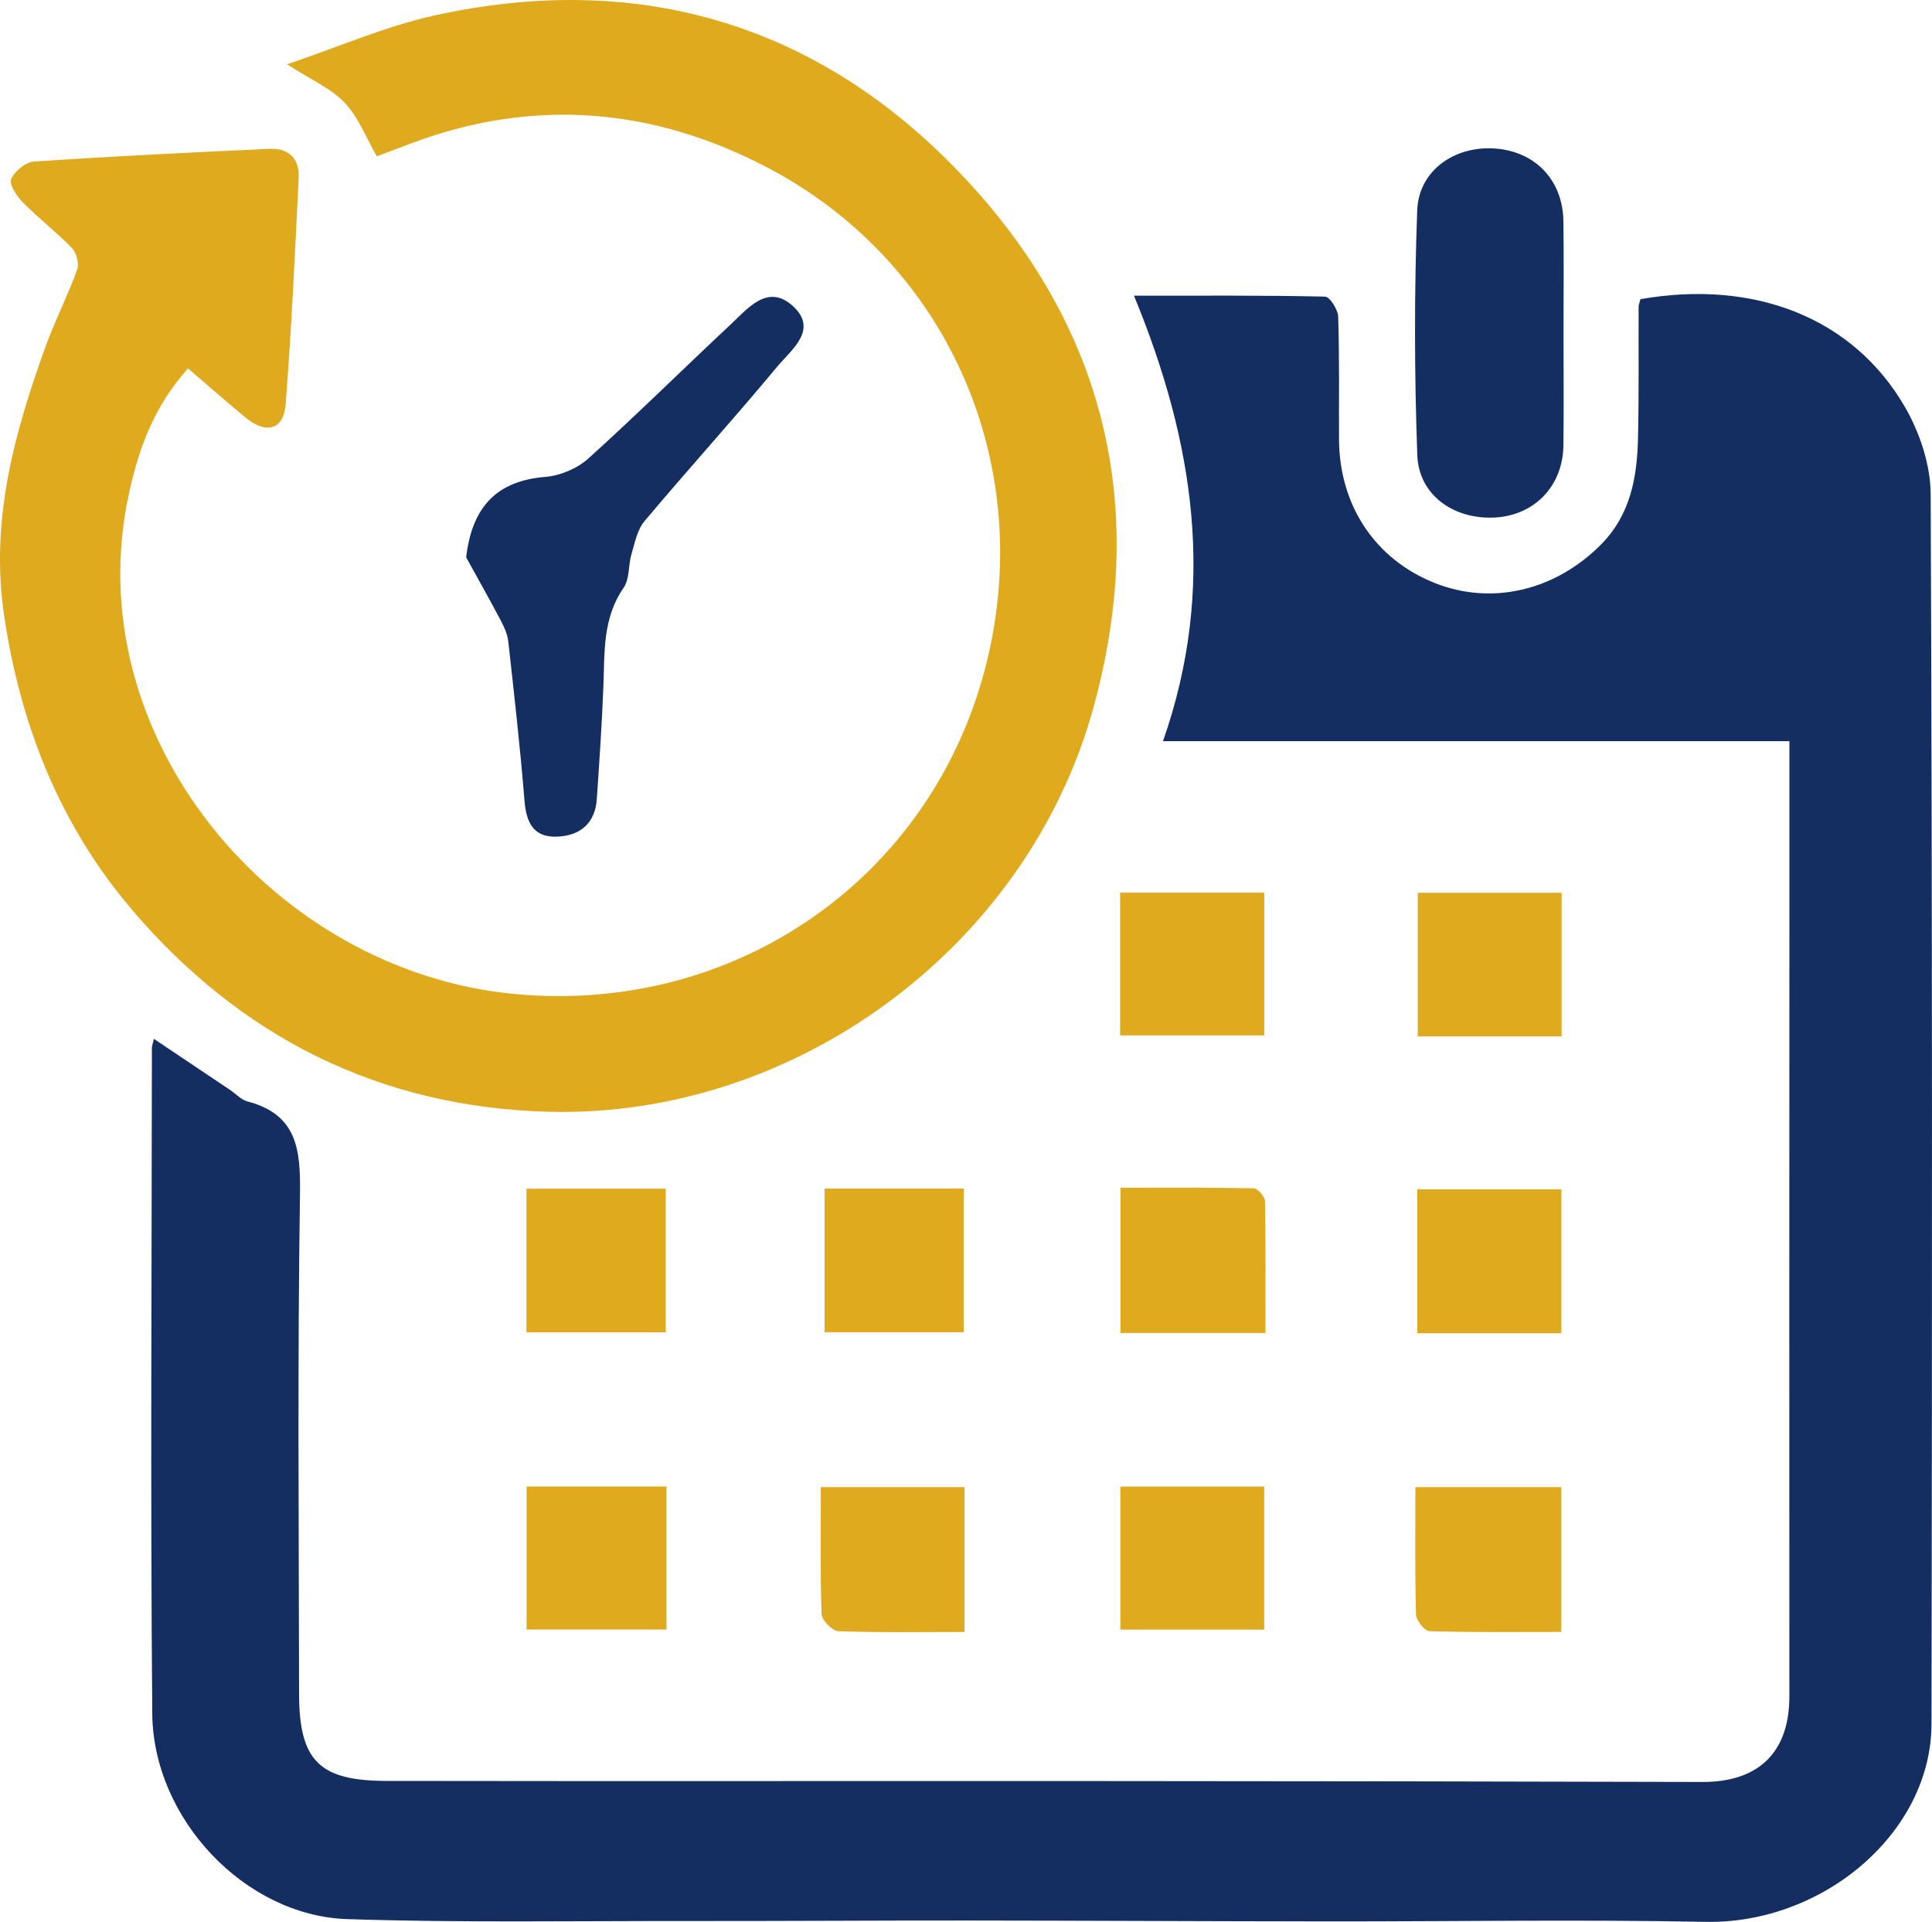<?xml version="1.0" encoding="UTF-8"?>
<svg id="Layer_1" data-name="Layer 1" xmlns="http://www.w3.org/2000/svg" viewBox="0 0 509.69 507.01">
  <defs>
    <style>
      .cls-1 {
        fill: #142e62;
      }

      .cls-2 {
        fill: #dfaa1e;
      }
    </style>
  </defs>
  <g id="Time">
    <path class="cls-1" d="m432.8,78.92c30.1-5.26,56.1,4.93,69.72,28.39,3.95,6.8,6.79,15.36,6.82,23.13.44,108.1.4,216.21.22,324.32-.05,28.78-28.68,52.85-59.63,52.24-33.38-.66-66.78-.08-100.17-.12-31.34-.03-62.67-.2-94.01-.23-24.92-.02-49.83.16-74.75.13-29.8-.03-59.63.47-89.4-.5-26.92-.88-51.19-26.41-51.43-54.2-.51-58.54-.13-117.09-.1-175.64,0-.5.22-1,.53-2.38,6.89,4.62,13.54,9.07,20.18,13.53,1.49,1,2.83,2.54,4.47,2.97,13.19,3.45,14.06,12.73,13.89,24.5-.66,43.9-.3,87.82-.24,131.72.02,17.65,5.25,23.02,23.06,23.04,63.51.1,127.03,0,190.54.04,52.2.03,104.39.09,156.59.24,14.92.04,22.98-7.87,22.97-22.57-.05-68.53,0-137.05.01-205.58,0-15.13,0-30.26,0-46.42h-165.26c14.24-40.58,8.25-78.9-7.65-117.52,17.7,0,34.06-.12,50.41.24,1.24.03,3.39,3.41,3.46,5.29.35,10.77.17,21.56.22,32.35.08,17.46,9.53,31.63,25.2,37.89,15.08,6.02,31.76,2.05,43.81-10.02,7.92-7.93,9.64-17.85,9.87-28.26.26-11.55.11-23.11.16-34.66,0-.5.25-.99.5-1.92Z"/>
    <path class="cls-2" d="m49.58,97.19c-9.06,10.2-13,21.2-15.61,33.27-13.77,63.55,37.93,125.73,101.72,131.76,60.81,5.75,114.41-33.63,125.97-93.71,9.75-50.63-13.7-100.13-58.63-124-30.18-16.03-62.01-18.93-94.56-6.69-2.87,1.08-5.74,2.17-9.06,3.42-2.77-4.8-4.8-10.21-8.45-14.11-3.55-3.78-8.76-5.99-15.23-10.17,13.62-4.59,26-10.05,38.96-12.9,52.73-11.6,99.47,1.67,136.91,39.88,39.15,39.94,51.98,88.32,36.76,143.11-17.49,62.97-78.64,107.81-143.24,106.25-44.95-1.08-82.04-19.82-110.78-53.87C15.62,217.23,5.25,190.95,1.04,162.04c-3.61-24.74,2.69-47.61,10.87-70.32,2.51-6.97,5.91-13.62,8.45-20.58.57-1.57-.16-4.42-1.36-5.66-4.08-4.23-8.8-7.85-12.93-12.04-1.62-1.64-3.7-4.71-3.12-6.16.82-2.08,3.8-4.51,6.01-4.66,20.72-1.4,41.46-2.4,62.2-3.36,5.01-.23,7.88,2.65,7.64,7.57-.96,19.93-1.9,39.87-3.43,59.75-.53,6.9-5.16,8.1-10.76,3.45-4.9-4.07-9.69-8.28-15.03-12.85Z"/>
    <path class="cls-1" d="m122.98,147.03c1.58-13.55,8.27-20.19,20.88-21.22,3.93-.32,8.42-2.21,11.34-4.84,12.74-11.49,24.93-23.58,37.47-35.29,4.57-4.26,9.74-10.88,16.32-5.1,7.17,6.3-.23,11.66-3.97,16.17-11.44,13.78-23.49,27.05-35.01,40.76-1.9,2.27-2.54,5.69-3.42,8.68-.86,2.92-.46,6.55-2.07,8.86-5.52,7.98-5,16.89-5.33,25.82-.37,9.98-1.07,19.94-1.74,29.91-.44,6.49-4.47,9.73-10.57,9.94-6.17.2-8.05-3.76-8.51-9.48-1.13-14.01-2.72-27.99-4.27-41.97-.21-1.87-1.03-3.77-1.93-5.46-2.98-5.64-6.11-11.19-9.19-16.78Z"/>
    <path class="cls-1" d="m412.48,88.32c0,9.74.1,19.48-.03,29.21-.14,10.71-7.67,18.48-18.16,19-10.8.53-20.01-5.92-20.39-16.49-.77-21.49-.81-43.05-.02-64.53.39-10.56,9.88-17.09,20.52-16.33,10.63.76,17.9,8.35,18.05,19.16.14,9.99.03,19.99.03,29.98Z"/>
    <path class="cls-2" d="m333.53,235.49v37.66h-38.03v-37.66h38.03Z"/>
    <path class="cls-2" d="m411.98,273.41h-37.95v-37.89h37.95v37.89Z"/>
    <path class="cls-2" d="m217.54,313.55h36.7v37.91h-36.7v-37.91Z"/>
    <path class="cls-2" d="m333.85,351.66h-38.25v-38.33c11.79,0,23.49-.09,35.18.16,1.05.02,2.92,2.23,2.94,3.45.23,11.43.13,22.88.13,34.72Z"/>
    <path class="cls-2" d="m411.92,351.72h-38.01v-37.97h38.01v37.97Z"/>
    <path class="cls-2" d="m295.57,392.17h37.94v37.74h-37.94v-37.74Z"/>
    <path class="cls-2" d="m411.9,430.52c-11.81,0-23.31.15-34.8-.2-1.28-.04-3.49-2.87-3.54-4.46-.31-10.99-.16-21.99-.16-33.54h38.5v38.2Z"/>
    <path class="cls-2" d="m254.46,392.33v38.2c-11.37,0-22.35.19-33.31-.21-1.59-.06-4.34-2.88-4.4-4.51-.39-10.96-.2-21.95-.2-33.48h37.91Z"/>
    <path class="cls-2" d="m138.89,313.59h36.74v37.88h-36.74v-37.88Z"/>
    <path class="cls-2" d="m138.92,392.16h36.9v37.72h-36.9v-37.72Z"/>
  </g>
</svg>